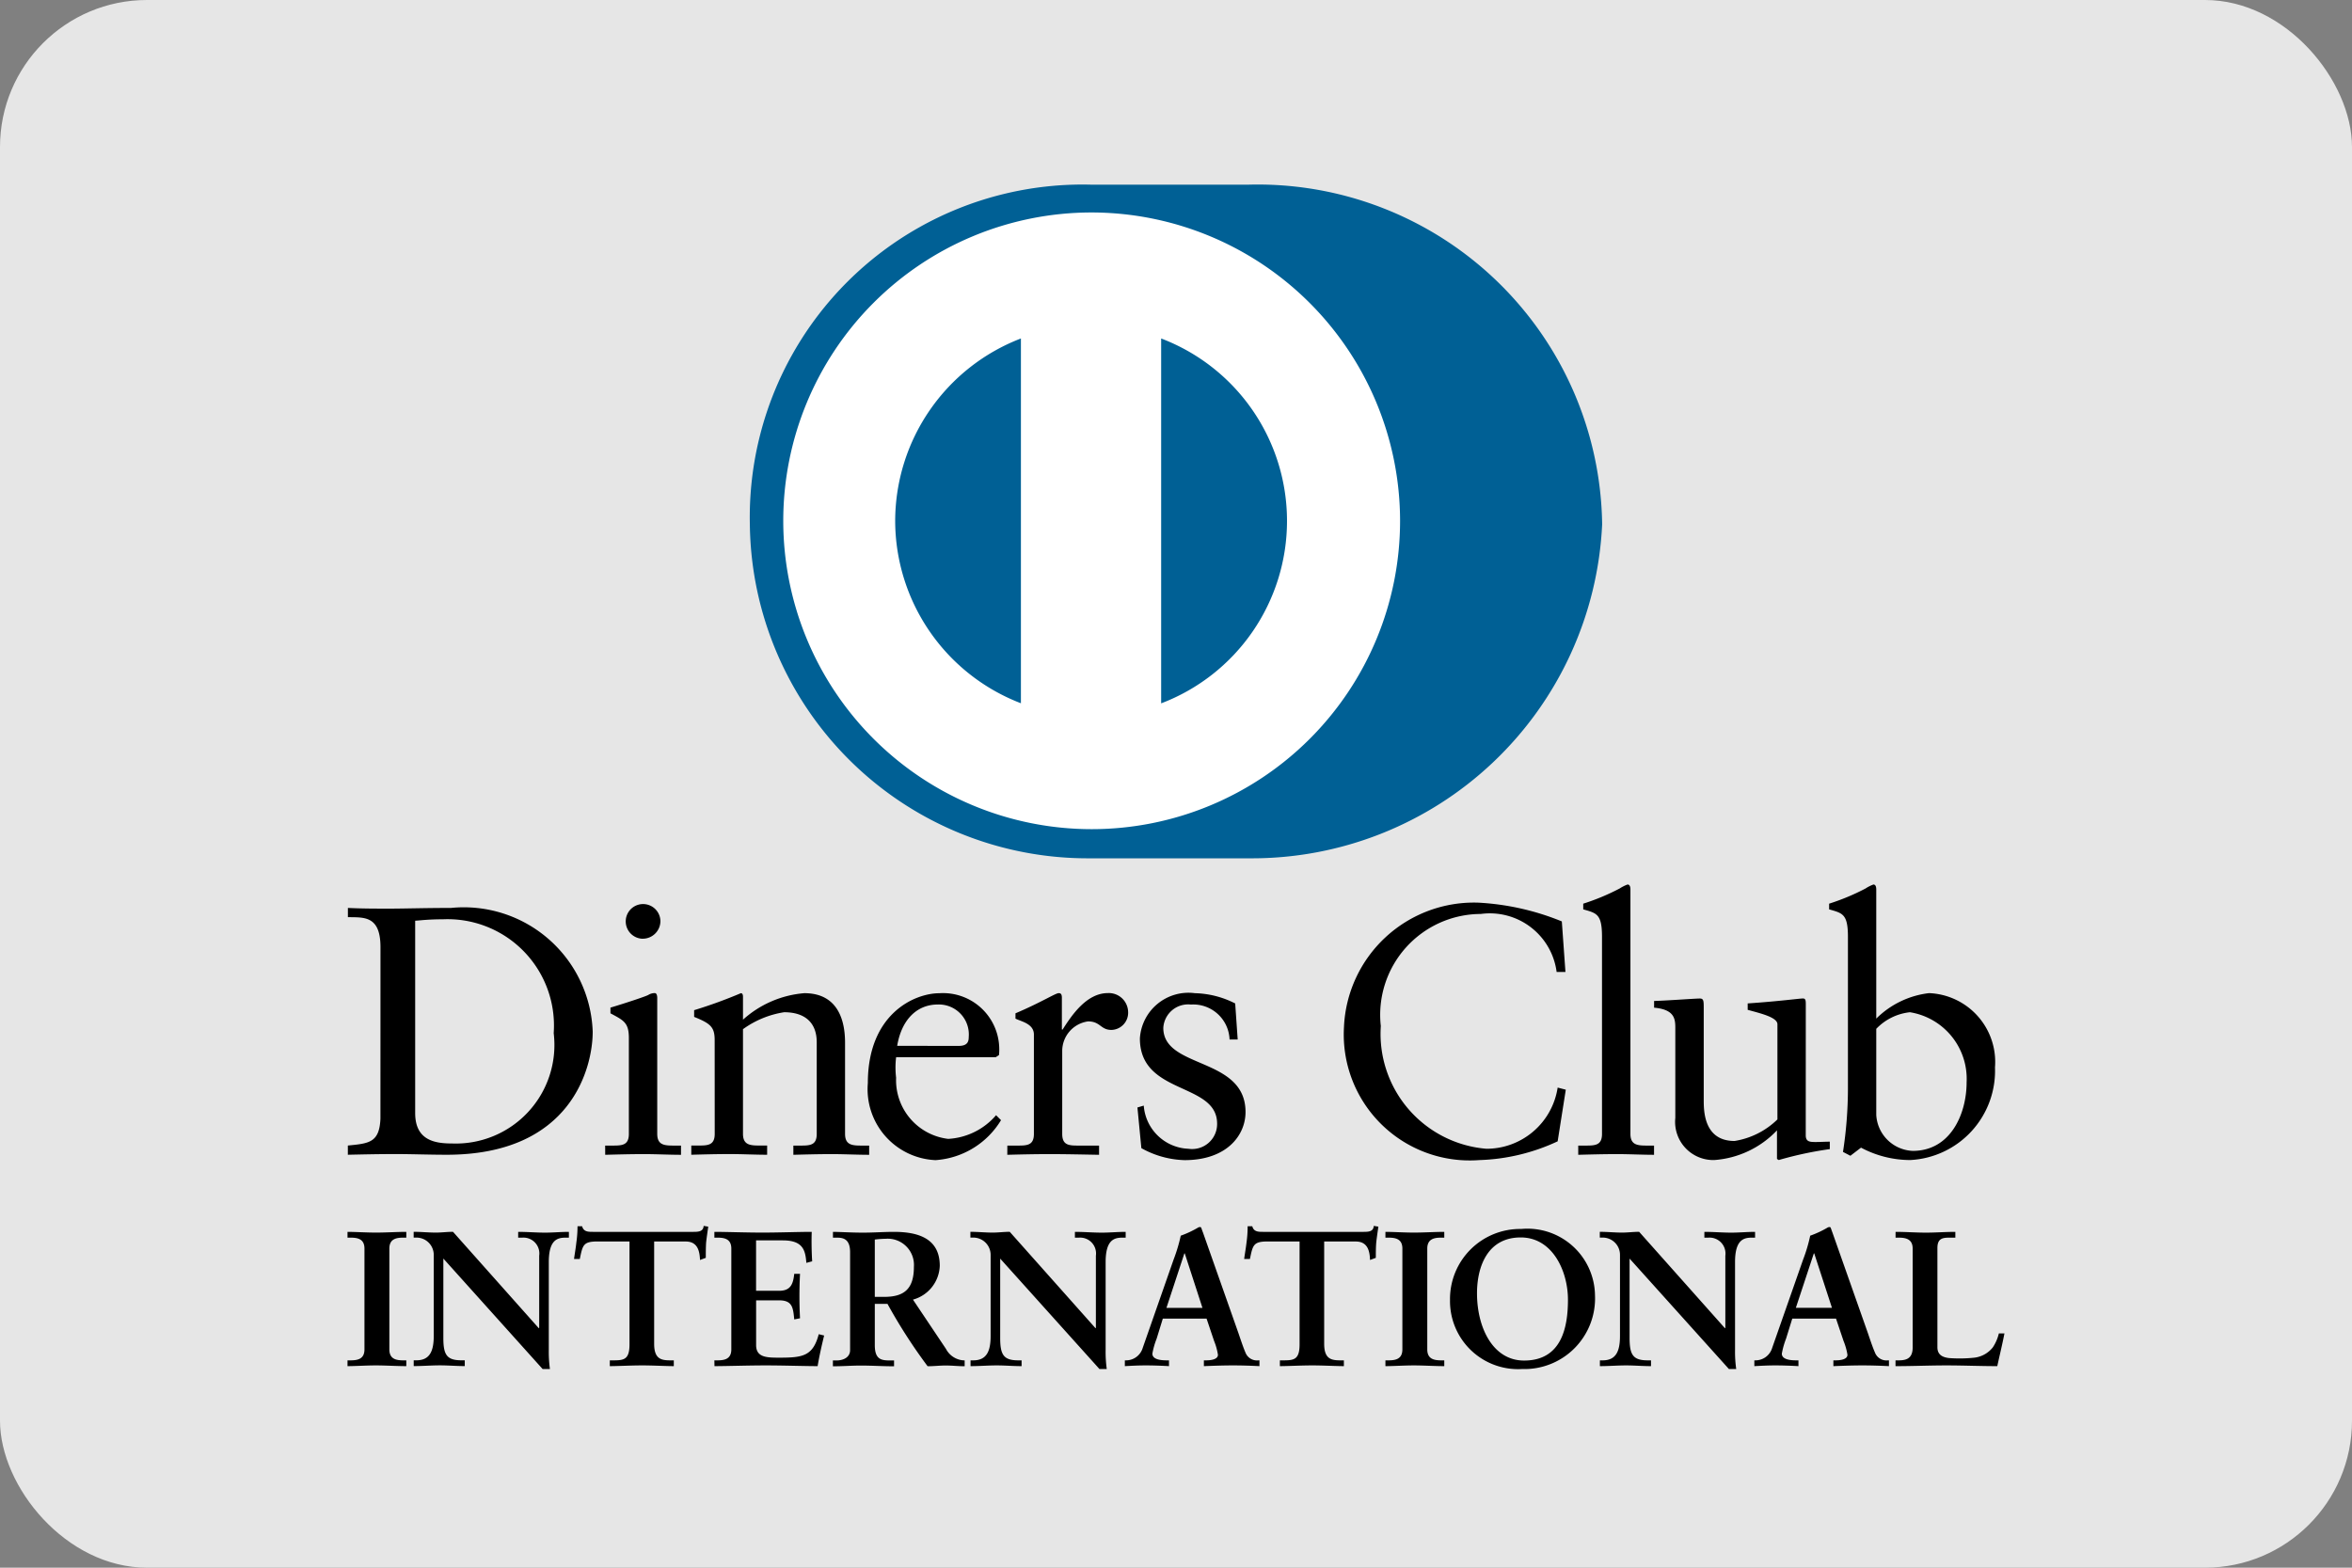 <svg xmlns="http://www.w3.org/2000/svg" viewBox="0 0 48 32"><rect x="0" y="0" width="48" height="32" fill="#808080" stroke="none"/><defs><style>.cls-1{fill:#e6e6e6;}.cls-2{fill:#006095;}.cls-3{fill:#fff;}</style></defs><g id="V2"><rect class="cls-1" x="-0" width="48" height="32" rx="3"/><path d="M7.765,19.334c0-.649-.339-.606-.665-.613v-.188c.282.014.571.014.853.014.303,0,.716-.014,1.251-.014a2.632,2.632,0,0,1,2.892,2.526c0,.715-.419,2.512-2.979,2.512-.368,0-.709-.014-1.049-.014-.325,0-.644.007-.969.014v-.188c.433-.043.644-.058.665-.549ZM8.473,22.72c0,.556.398.621.752.621a2.012,2.012,0,0,0,2.075-2.252,2.171,2.171,0,0,0-2.263-2.324c-.297,0-.433.021-.564.029Zm3.877.664h.137c.202,0,.347,0,.347-.239V21.189c0-.317-.108-.361-.376-.505v-.116c.34-.102.745-.238.774-.26a.257.257,0,0,1,.13-.037c.036,0,.051.043.051.102V23.145c0,.239.159.239.362.239h.123v.188c-.246,0-.499-.014-.759-.014-.261,0-.521.007-.788.014Zm.774-4.222a.354.354,0,1,1,0-.708.354.354,0,0,1,.354.347A.361.361,0,0,1,13.124,19.161Zm1.461,2.071c0-.267-.08-.339-.419-.476v-.137a9.776,9.776,0,0,0,.954-.347c.021,0,.043.015.043.072V20.814a2.124,2.124,0,0,1,1.252-.541c.614,0,.831.448.831,1.011V23.145c0,.239.159.239.362.239h.13v.188c-.254,0-.507-.014-.766-.014-.261,0-.521.007-.781.014v-.188h.13c.203,0,.347,0,.347-.239V21.276c0-.412-.252-.614-.665-.614a1.934,1.934,0,0,0-.84.346v2.136c0,.239.16.239.363.239h.13v.188c-.253,0-.507-.014-.767-.014-.26,0-.521.007-.781.014v-.188h.131c.202,0,.347,0,.347-.239Zm3.703.347a1.756,1.756,0,0,0,0,.419,1.206,1.206,0,0,0,1.063,1.248,1.387,1.387,0,0,0,.977-.483l.101.101a1.696,1.696,0,0,1-1.337.816,1.45,1.45,0,0,1-1.381-1.573c0-1.415.954-1.834,1.46-1.834a1.147,1.147,0,0,1,1.222,1.133.892.892,0,0,1-.006.13l-.066.043Zm1.28-.231c.181,0,.202-.094.202-.181a.612.612,0,0,0-.629-.664c-.441,0-.745.324-.831.844Zm.99,2.035H20.754c.202,0,.346,0,.346-.239V21.117c0-.224-.267-.267-.376-.325v-.108c.528-.224.817-.412.883-.412.042,0,.064.022.064.094v.649h.015c.18-.281.484-.744.925-.744a.394.394,0,0,1,.412.383.351.351,0,0,1-.339.369c-.225,0-.225-.174-.478-.174a.61.61,0,0,0-.528.599V23.145c0,.239.144.239.347.239h.405v.188c-.398-.007-.701-.014-1.012-.014-.296,0-.6.007-.861.014Zm2.784-.816a.952.952,0,0,0,.912.881.51.51,0,0,0,.585-.512c0-.852-1.576-.578-1.576-1.74a.993.993,0,0,1,1.121-.924,1.903,1.903,0,0,1,.824.21l.051.736h-.166a.742.742,0,0,0-.788-.714.508.508,0,0,0-.564.476c0,.845,1.678.585,1.678,1.718,0,.476-.383.982-1.244.982a1.907,1.907,0,0,1-.882-.245l-.08-.83Zm8.606-2.728h-.18A1.375,1.375,0,0,0,30.22,18.656a2.059,2.059,0,0,0-2.04,2.288,2.353,2.353,0,0,0,2.155,2.505,1.47,1.47,0,0,0,1.454-1.249l.166.043-.166,1.054a4.059,4.059,0,0,1-1.599.383,2.571,2.571,0,0,1-2.762-2.714,2.656,2.656,0,0,1,2.74-2.541,5.224,5.224,0,0,1,1.706.383Zm.261,3.544h.137c.203,0,.348,0,.348-.239V19.125c0-.47-.108-.484-.383-.563v-.116a4.595,4.595,0,0,0,.745-.311.768.768,0,0,1,.159-.08c.044,0,.059.044.059.102V23.145c0,.239.159.239.362.239H33.756v.188c-.245,0-.498-.014-.759-.014-.26,0-.521.007-.788.014Zm4.643-.21c0,.13.079.137.202.137.087,0,.195-.007.289-.007v.152a7.366,7.366,0,0,0-1.042.223l-.036-.022v-.584a1.952,1.952,0,0,1-1.28.606.779.779,0,0,1-.795-.859V20.973c0-.188-.029-.368-.433-.404v-.137c.261-.007.838-.05.933-.05.08,0,.08.05.08.209v1.862c0,.217,0,.837.629.837a1.615,1.615,0,0,0,.875-.44V20.908c0-.144-.347-.223-.607-.295V20.482c.65-.044,1.056-.101,1.128-.101.058,0,.058.05.058.13Zm1.439-2.382a1.828,1.828,0,0,1,1.078-.52,1.406,1.406,0,0,1,1.345,1.516,1.824,1.824,0,0,1-1.729,1.891,2.137,2.137,0,0,1-1.005-.253l-.217.166-.151-.079a8.539,8.539,0,0,0,.101-1.285V19.125c0-.47-.109-.484-.384-.563v-.116a4.581,4.581,0,0,0,.745-.311.749.749,0,0,1,.159-.08c.043,0,.058.044.058.102Zm0,1.963a.777.777,0,0,0,.745.737c.774,0,1.099-.758,1.099-1.401a1.377,1.377,0,0,0-1.157-1.429,1.114,1.114,0,0,0-.687.339ZM7.092,27.768h.055c.141,0,.291-.019.291-.224V25.487c0-.205-.149-.224-.291-.224H7.092v-.118c.154,0,.39.015.583.015.197,0,.432-.015.617-.015v.118H8.237c-.141,0-.291.019-.291.224v2.057c0,.205.15.224.291.224H8.292v.118c-.189,0-.425-.015-.621-.015-.193,0-.425.015-.579.015Zm3.904-.656.008-.008V25.632a.324.324,0,0,0-.342-.369h-.087v-.118c.185,0,.366.016.551.016.161,0,.323-.016.484-.016v.118h-.059c-.166,0-.351.032-.351.499v1.787a2.603,2.603,0,0,0,.023.396h-.149L9.048,25.69v1.618c0,.342.066.459.37.459h.067v.118c-.169,0-.338-.015-.507-.015-.177,0-.358.015-.535.015v-.118h.055c.271,0,.354-.184.354-.498V25.615a.353.353,0,0,0-.358-.353H8.442v-.118c.149,0,.303.016.452.016.118,0,.233-.016.351-.016Zm1.203-1.771c-.296,0-.307.071-.366.357h-.118c.015-.11.035-.22.047-.334a2.306,2.306,0,0,0,.024-.333H11.88c.032.118.13.114.237.114h2.03c.106,0,.205-.004.213-.122l.094.016c-.015.106-.031.212-.043.318-.007.106-.007.212-.007.318l-.118.044c-.008-.145-.028-.377-.291-.377h-.645v2.089c0,.303.138.337.326.337h.075v.118c-.153,0-.429-.015-.641-.015-.236,0-.512.015-.665.015v-.118h.075c.217,0,.327-.019.327-.329V25.341Zm2.38,2.427h.055c.142,0,.291-.019.291-.224V25.487c0-.205-.15-.224-.291-.224h-.055v-.118c.24,0,.65.015.98.015.331,0,.74-.015,1.007-.015-.007.169-.003.428.009.601l-.119.032c-.019-.255-.066-.459-.48-.459h-.546v1.029h.468c.236,0,.288-.133.311-.346h.118q-.012.23-.012.459c0,.15.004.299.012.448l-.118.023c-.023-.235-.035-.389-.307-.389h-.471v.915c0,.255.227.255.479.255.472,0,.681-.032.799-.479l.11.027c-.051.209-.098.416-.133.625-.252,0-.705-.015-1.058-.015-.355,0-.823.015-1.047.015Zm2.77-2.207c0-.286-.157-.298-.28-.298H16.999v-.118c.126,0,.37.016.61.016.236,0,.425-.016.633-.016.495,0,.937.133.937.692a.742.742,0,0,1-.547.691l.673,1.005a.436.436,0,0,0,.382.236v.119c-.13,0-.256-.015-.386-.015-.122,0-.248.015-.37.015a10.907,10.907,0,0,1-.819-1.273H17.853v.841c0,.303.141.314.322.314h.071v.119c-.225,0-.452-.015-.677-.015-.189,0-.374.015-.571.015v-.119h.071c.146,0,.28-.066.28-.211Zm.504.911h.192c.394,0,.606-.149.606-.613a.536.536,0,0,0-.575-.573,2.015,2.015,0,0,0-.223.016Zm4.505.64.007-.008V25.632a.324.324,0,0,0-.342-.369h-.086v-.118c.185,0,.365.016.551.016.162,0,.322-.016.485-.016v.118h-.059c-.165,0-.35.032-.35.499v1.787a2.581,2.581,0,0,0,.023.396h-.149l-2.026-2.254v1.618c0,.342.067.459.37.459h.067v.118c-.169,0-.338-.015-.507-.015-.178,0-.359.015-.535.015v-.118h.055c.272,0,.355-.184.355-.498V25.615a.353.353,0,0,0-.358-.353H19.804v-.118c.149,0,.303.016.453.016.117,0,.232-.016.35-.016Zm1.247.213a1.56,1.56,0,0,0-.087.306c0,.118.165.137.295.137h.044v.118c-.158-.009-.318-.015-.477-.015-.141,0-.282.007-.424.015v-.118H22.979a.355.355,0,0,0,.342-.255l.63-1.802a3.34,3.34,0,0,0,.146-.488,2.012,2.012,0,0,0,.358-.168.086.086,0,0,1,.031-.008.027.027,0,0,1,.028.012c.012.031.023.067.036.098l.724,2.054c.047.137.094.282.145.401a.25.25,0,0,0,.26.156h.024v.118c-.177-.009-.354-.015-.543-.015-.193,0-.39.007-.591.015v-.118H24.612c.09,0,.244-.015.244-.114a1.251,1.251,0,0,0-.079-.283l-.153-.455h-.893Zm.574-1.74h-.008l-.366,1.112h.735Zm1.696-.244c-.295,0-.307.071-.366.357h-.118c.015-.11.035-.22.048-.334a2.354,2.354,0,0,0,.023-.333h.095c.031.118.13.114.236.114h2.031c.106,0,.204-.004.212-.122l.094.016c-.015.106-.031.212-.043.318-.009.106-.009.212-.009.318l-.118.044c-.007-.145-.027-.377-.291-.377h-.645v2.089c0,.303.138.337.327.337h.075v.118c-.154,0-.429-.015-.641-.015-.236,0-.512.015-.665.015v-.118h.075c.217,0,.327-.019.327-.329V25.341Zm2.399,2.427h.055c.142,0,.291-.019.291-.224V25.487c0-.205-.149-.224-.291-.224h-.055v-.118c.154,0,.39.015.582.015.197,0,.433-.015.619-.015v.118h-.055c-.142,0-.292.019-.292.224v2.057c0,.205.15.224.292.224h.055v.118c-.189,0-.425-.015-.622-.015-.193,0-.425.015-.579.015ZM31.044,25.086a1.379,1.379,0,0,1,1.507,1.355A1.442,1.442,0,0,1,31.064,27.945a1.389,1.389,0,0,1-1.472-1.41A1.43,1.43,0,0,1,31.044,25.086Zm.059,2.686c.764,0,.896-.672.896-1.244,0-.574-.31-1.269-.963-1.269-.689,0-.893.613-.893,1.139C30.143,27.1,30.466,27.772,31.104,27.772Zm4.1-.66.008-.008V25.632a.325.325,0,0,0-.343-.369h-.085v-.118c.184,0,.365.016.55.016.162,0,.323-.016.485-.016v.118h-.059c-.165,0-.35.032-.35.499v1.787a2.517,2.517,0,0,0,.024.396h-.149l-2.027-2.254v1.618c0,.342.067.459.37.459h.067v.118c-.169,0-.338-.015-.507-.015-.177,0-.359.015-.536.015v-.118h.056c.272,0,.354-.184.354-.498V25.615a.352.352,0,0,0-.358-.353H32.649v-.118c.15,0,.303.016.453.016.118,0,.232-.016.35-.016Zm1.247.213a1.64,1.64,0,0,0-.086.306c0,.118.166.137.295.137h.044v.118c-.158-.009-.319-.015-.476-.015-.142,0-.283.007-.424.015v-.118h.022a.356.356,0,0,0,.342-.255l.631-1.802a3.196,3.196,0,0,0,.145-.488,2.019,2.019,0,0,0,.359-.168.082.082,0,0,1,.031-.008c.012,0,.019,0,.027.012.012.031.024.067.036.098l.724,2.054c.047.137.094.282.146.401a.25.25,0,0,0,.26.156h.024v.118c-.177-.009-.355-.015-.544-.015-.192,0-.39.007-.59.015v-.118h.043c.09,0,.244-.015.244-.114a1.263,1.263,0,0,0-.08-.283l-.153-.455h-.893Zm.575-1.74H37.017L36.65,26.696h.737ZM39.539,27.501c0,.157.109.204.235.22a2.862,2.862,0,0,0,.52-.008.563.563,0,0,0,.377-.212.893.893,0,0,0,.122-.283h.114c-.043.224-.098.444-.146.668-.345,0-.693-.015-1.038-.015-.347,0-.693.015-1.039.015v-.118h.054c.142,0,.296-.019.296-.263V25.487c0-.205-.154-.224-.296-.224H38.685v-.118c.208,0,.413.016.621.016.201,0,.398-.016.599-.016v.118h-.099c-.149,0-.267.004-.267.212Z"/><path class="cls-2" d="M25.493,17.52a7.153,7.153,0,0,0,7.204-6.816A7.03,7.03,0,0,0,25.493,3.769H22.252a6.79,6.79,0,0,0-6.949,6.935,6.896,6.896,0,0,0,6.949,6.816h3.241"/><path class="cls-3" d="M23.697,14.357V6.909a3.984,3.984,0,0,1,0,7.448m-5.428-3.724a3.997,3.997,0,0,1,2.566-3.724v7.446a3.995,3.995,0,0,1-2.566-3.723m3.997-6.295a6.294,6.294,0,1,0,6.307,6.295,6.302,6.302,0,0,0-6.307-6.295"/></g></svg>